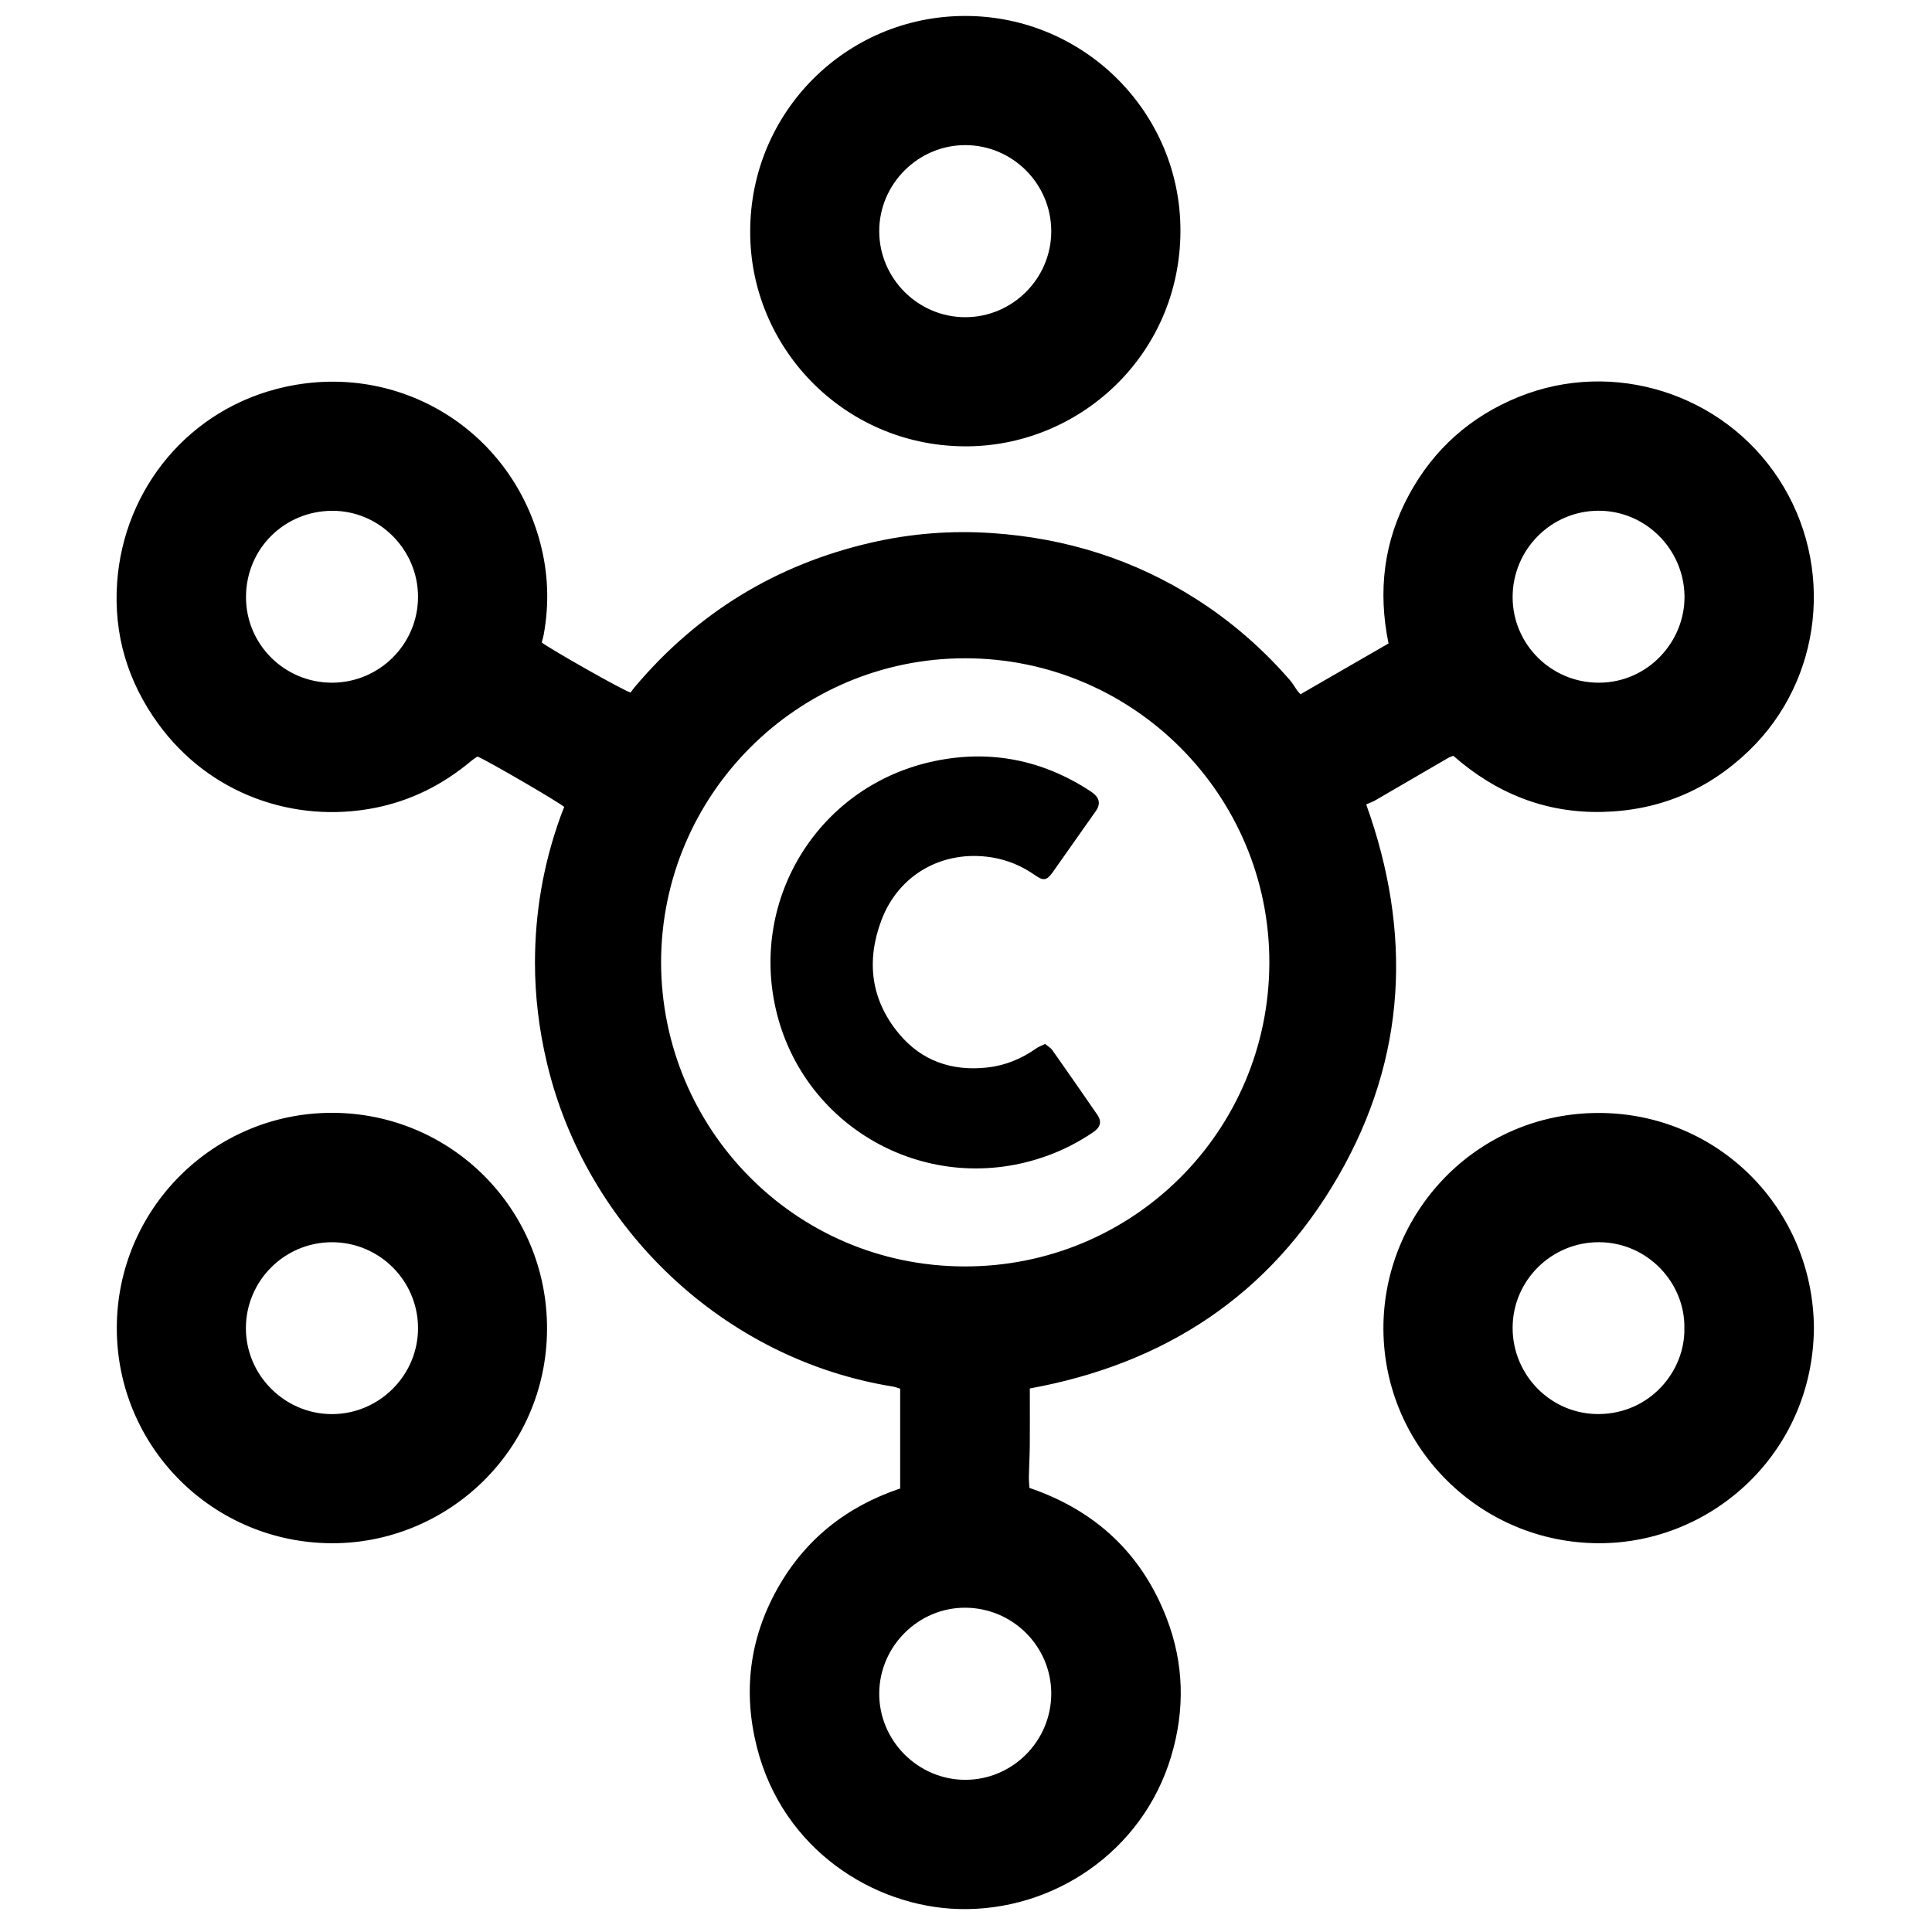 <?xml version="1.0" encoding="iso-8859-1"?>
<!-- Generator: Adobe Illustrator 19.0.0, SVG Export Plug-In . SVG Version: 6.00 Build 0)  -->
<svg version="1.1" id="Layer_1" xmlns="http://www.w3.org/2000/svg" xmlns:xlink="http://www.w3.org/1999/xlink" x="0px" y="0px"
	 viewBox="0 0 2000 2000" style="enable-background:new 0 0 2000 2000;" xml:space="preserve">
<path d="M1066.075,1437.332c0,2.299,0,4.647,0,6.995c0,17.417,0.122,34.836-0.045,52.251c-0.102,10.655-0.732,21.305-0.95,31.96
	c-0.078,3.833,0.354,7.677,0.565,11.732c68.475,23.365,116.285,67.996,142.095,135.004c18.047,46.854,19.042,94.782,4.67,142.843
	c-29.721,99.388-122.968,160.786-219.906,158.113c-87.572-2.415-181.87-60.935-208.921-167.343
	c-14.496-57.02-7.872-112.086,20.828-163.641c28.521-51.233,71.499-85.564,127.442-104.349c0-34.277,0-68.548,0-103.335
	c-2.722-0.805-5.112-1.805-7.599-2.205c-175.09-28.158-317.575-163.99-358.104-335.106c-8.066-34.054-12.339-68.536-12.345-103.462
	c-0.009-51.8,8.656-102.198,26.248-150.989c1.3-3.605,2.756-7.153,4.011-10.396c-4.122-4.26-81.915-49.456-89.875-52.24
	c-1.901,1.356-4.436,2.92-6.694,4.813c-29.264,24.53-62.544,41.164-99.952,48.458c-82.648,16.115-170.542-13.769-223.916-87.408
	c-31.58-43.57-46.168-92.507-42.36-146.164c6.894-97.148,74.86-180.754,174.243-202.421
	c117.949-25.715,232.371,44.216,263.553,160.822c8.446,31.584,9.671,63.55,3.775,95.741c-0.5,2.728-1.346,5.393-2.026,8.066
	c6.339,5.413,85.656,50.623,92.005,51.816c0.969-1.302,2.413-3.467,4.08-5.444c65.033-77.148,146.757-127.134,245.041-149.729
	c41.16-9.463,82.942-12.717,125.166-9.836c76.356,5.209,147.244,27.318,211.823,68.656c36.154,23.142,68.255,51.108,96.4,83.546
	c2.816,3.246,4.931,7.094,7.442,10.613c0.852,1.193,1.923,2.231,3.48,4.01c30.596-17.654,61.031-35.215,91.146-52.591
	c-11.144-54.421-4.934-105.863,21.378-154.245c25.591-47.057,63.58-80.747,113.188-100.906
	c97.889-39.778,211.75-3.73,269.498,84.999c58.08,89.24,45.213,207.576-30.633,280.887c-42.424,41.006-93.316,62.342-152.196,63.659
	c-58.827,1.317-109.839-19.22-154.201-58.122c-1.987,0.855-4.038,1.501-5.852,2.555c-25.018,14.531-49.986,29.148-75.021,43.651
	c-2.764,1.601-5.859,2.63-9.267,4.129c47.605,132.484,42.138,261.927-29.04,385.133
	C1314.282,1340.69,1206.213,1411.764,1066.075,1437.332z M684.346,996.566c0.5,171.572,138.031,313.715,313.348,314.436
	c175.147,0.721,316.119-139.979,316.327-314.589c0.207-173.659-141.015-314.933-314.848-314.962
	C825.584,681.421,684.363,822.772,684.346,996.566z M1655.192,706.719c51.11-0.058,89.276-43.014,88.596-89.744
	c-0.706-48.497-40.283-88.304-88.946-88.266c-49.141,0.038-89.086,40.266-88.974,89.605
	C1565.979,667.185,1606.098,706.891,1655.192,706.719z M1088.255,1753.536c0.2-48.837-39.552-88.85-88.652-89.234
	c-48.647-0.38-89.121,39.691-89.426,88.536c-0.306,49.014,40.027,89.599,89.057,89.613
	C1048.092,1842.465,1088.054,1802.551,1088.255,1753.536z M343.848,706.718c49.072-0.134,88.918-39.999,88.891-88.934
	c-0.027-48.805-40.121-89.203-88.944-89.001c-49.347,0.205-89.107,39.202-89.136,89.377
	C254.632,667.32,294.855,706.852,343.848,706.718z M1877.756,1374.725c-1.009,128.806-105.051,223.052-222.626,222.811
	c-122.748-0.251-222.131-99.186-223.021-220.96c-0.877-119.977,95.23-224.44,222.809-224.445
	C1778.4,1152.126,1876.944,1251.106,1877.756,1374.725z M1743.65,1375.005c0.935-46.66-37.888-88.996-88.479-89.084
	c-49.052-0.085-89.198,39.57-89.303,88.435c-0.106,49.352,39.83,89.722,88.982,89.473
	C1707.882,1463.56,1744.511,1419.677,1743.65,1375.005z M776.604,239.567c0.015-123.554,99.579-223.194,222.882-223.051
	c122.881,0.142,222.948,100.046,222.506,222.863c-0.465,128.883-105.65,223.959-224.598,222.654
	C872.27,460.66,776.182,358.678,776.604,239.567z M1088.255,239.292c-0.07-48.974-39.951-88.947-88.856-89.06
	c-49.031-0.114-89.44,40.386-89.222,89.422c0.217,48.849,40.423,88.812,89.255,88.712
	C1048.326,328.267,1088.325,288.156,1088.255,239.292z M343.633,1151.994c123.498,0.027,223.173,99.909,222.652,223.963
	c-0.532,126.678-104.258,222.055-222.933,221.597c-123.077-0.475-222.502-99.744-222.44-222.863
	C120.973,1251.794,220.81,1151.968,343.633,1151.994z M343.586,1285.947c-49.023,0.039-88.915,39.831-89.03,88.809
	c-0.115,48.741,40.024,89.004,88.849,89.123c49.136,0.12,89.517-40.233,89.333-89.27
	C432.554,1325.611,392.632,1285.908,343.586,1285.947z M1072.637,1085.353c-15.414,10.888-32.344,17.782-51.147,19.785
	c-36.328,3.871-67.576-6.971-90.969-35.148c-29.086-35.034-33.925-75.195-18.158-117.2c17.949-47.815,63.889-73.279,114.302-65.231
	c16.652,2.658,31.635,9.15,45.372,18.826c8.041,5.664,11.692,4.936,17.362-2.926c0.382-0.529,0.747-1.07,1.123-1.604
	c14.037-19.927,28.076-39.853,42.111-59.781c1.002-1.423,2.09-2.8,2.946-4.308c3.092-5.445,2.492-10.43-1.915-14.873
	c-1.516-1.529-3.31-2.828-5.121-4.012c-49.21-32.138-102.936-42.965-160.33-31.178c-119.788,24.599-192.351,141.572-164.764,258.381
	c28.986,122.73,158.826,194.775,281.137,150.187c16.638-6.065,32.245-14.167,46.899-24.077c7.826-5.292,9.343-11.068,4.43-18.224
	c-15.398-22.425-30.949-44.746-46.633-66.972c-1.752-2.482-4.737-4.094-7.37-6.293
	C1078.354,1082.458,1075.226,1083.524,1072.637,1085.353z"/>
</svg>
